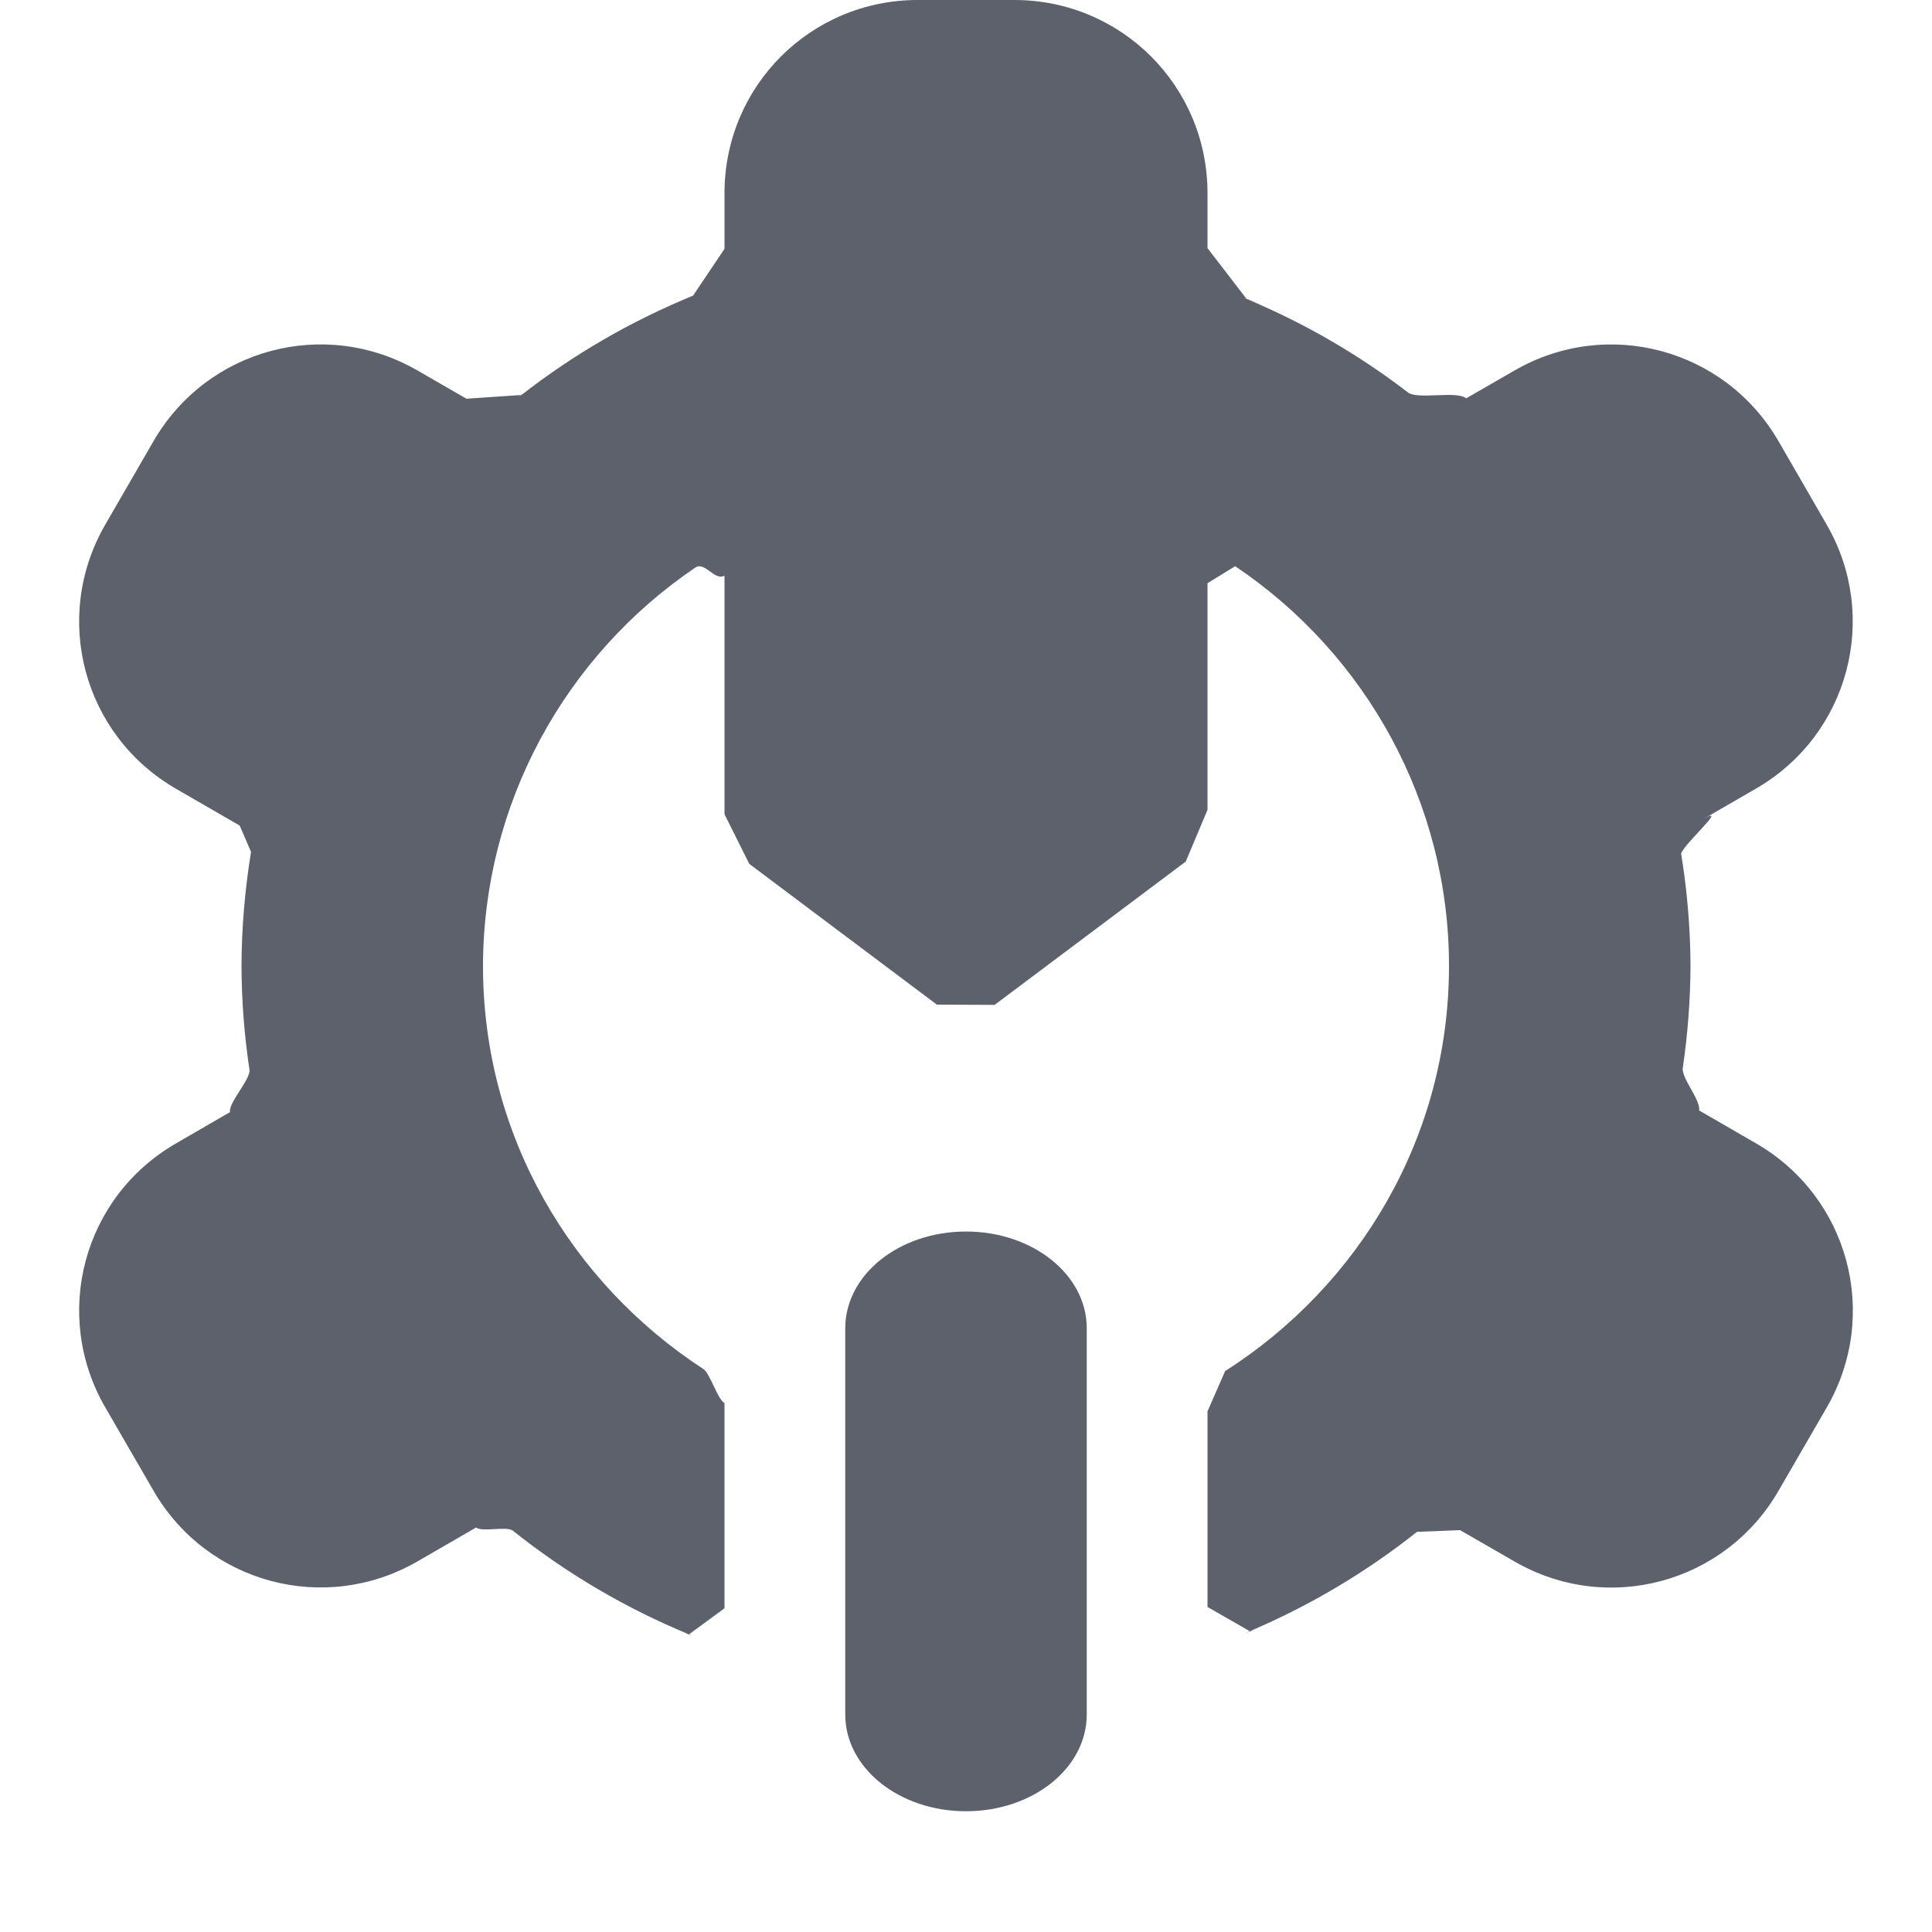 <?xml version="1.0" encoding="UTF-8" standalone="no"?>
<svg
   width="16"
   height="16"
   version="1.1"
   id="svg4"
   sodipodi:docname="utilities-tweak-tool-symbolic.svg"
   inkscape:version="1.1.2 (0a00cf5339, 2022-02-04)"
   xmlns:inkscape="http://www.inkscape.org/namespaces/inkscape"
   xmlns:sodipodi="http://sodipodi.sourceforge.net/DTD/sodipodi-0.dtd"
   xmlns="http://www.w3.org/2000/svg"
   xmlns:svg="http://www.w3.org/2000/svg">
  <defs
     id="defs8" />
  <sodipodi:namedview
     id="namedview6"
     pagecolor="#ffffff"
     bordercolor="#666666"
     borderopacity="1.0"
     inkscape:pageshadow="2"
     inkscape:pageopacity="0.0"
     inkscape:pagecheckerboard="0"
     showgrid="false"
     inkscape:zoom="47.25"
     inkscape:cx="10.656085"
     inkscape:cy="10.529101"
     inkscape:window-width="759"
     inkscape:window-height="849"
     inkscape:window-x="765"
     inkscape:window-y="31"
     inkscape:window-maximized="1"
     inkscape:current-layer="svg4" />
  <path
     d="m 7.6,-2e-7 c -0.886,0 -1.6,0.713 -1.6,1.6 V 2.061 L 5.739,2.449 c -0.261,0.1 0.086,-0.035 0,0 C 5.23,2.657 4.752,2.933 4.319,3.271 c -0.072,0.056 0.069,-0.059 0,0 L 3.863,3.302 3.457,3.068 c -0.768,-0.443 -1.742,-0.182 -2.186,0.586 L 0.871,4.346 c -0.443,0.768 -0.182,1.742 0.586,2.186 l 0.528,0.305 0.094,0.218 c -0.026,0.148 0.008,-0.05 0,0 -0.051,0.312 -0.078,0.629 -0.079,0.945 0.001,0.287 0.023,0.574 0.066,0.858 0.012,0.079 -0.176,0.274 -0.161,0.352 v 0 l -0.447,0.259 C 0.689,9.912 0.428,10.887 0.871,11.654 l 0.4,0.691 c 0.443,0.768 1.418,1.029 2.186,0.586 l 0.486,-0.281 v 0 c 0.047,0.04 0.255,-0.013 0.304,0.026 0.443,0.354 0.935,0.643 1.459,0.859 0.097,0.04 -0.099,-0.035 0,0 L 6,13.319 v -1.699 0 C 5.94,11.585 5.882,11.375 5.824,11.337 4.73,10.624 4,9.403 4,8 c 0.002,-1.339 0.675,-2.566 1.759,-3.3 0.078,-0.053 0.159,0.114 0.241,0.067 v 0 1.976 L 6.205,7.154 v 0 l 1.554,1.166 0.478,0.002 v 0 L 9.82,7.135 v 0 L 10,6.707 V 4.83 l 0.229,-0.141 c 0.078,0.045 -0.074,-0.05 0,0 1.091,0.733 1.771,1.965 1.771,3.31 0,1.416 -0.744,2.647 -1.854,3.356 -0.048,0.031 0,0 0,0 L 10,11.688 v 1.62 l 0.35,0.201 c 0.118,-0.042 -0.115,0.049 0,0 0.496,-0.211 0.962,-0.487 1.385,-0.823 0.053,-0.042 -0.052,0.044 0,0 l 0.357,-0.014 0.451,0.26 c 0.768,0.443 1.742,0.182 2.186,-0.586 l 0.4,-0.691 c 0.443,-0.768 0.182,-1.742 -0.586,-2.186 L 14.071,9.196 v 0 C 14.087,9.113 13.924,8.928 13.936,8.845 13.977,8.565 13.999,8.283 14,8 c -0.001,-0.249 -0.018,-0.497 -0.05,-0.743 -0.008,-0.061 -0.017,-0.122 -0.027,-0.183 -0.009,-0.056 0.404,-0.418 0.187,-0.293 v 0 l 0.432,-0.25 c 0.768,-0.443 1.029,-1.418 0.586,-2.186 L 14.729,3.654 C 14.285,2.887 13.311,2.625 12.543,3.068 l -0.401,0.231 v 0 c -0.077,-0.066 -0.402,0.013 -0.482,-0.049 -0.41,-0.315 -0.859,-0.575 -1.336,-0.774 -0.107,-0.045 0.325,0.125 0,0 L 10,2.055 V 1.6 C 10,0.713 9.287,-2e-7 8.4,-2e-7 Z m 0.4,10.199 c -0.554,0 -1,0.358 -1,0.801 v 3.199 c 0,0.443 0.446,0.801 1,0.801 0.554,0 1,-0.358 1,-0.801 V 11 c 0,-0.443 -0.446,-0.801 -1,-0.801 z"
     style="fill:#5c616c"
     id="path2"
     sodipodi:nodetypes="ssccssccccccccscsccccccccssccccscscccccccccccccscsccccssccccccccscssccccccccssccssssssssss" />
</svg>
